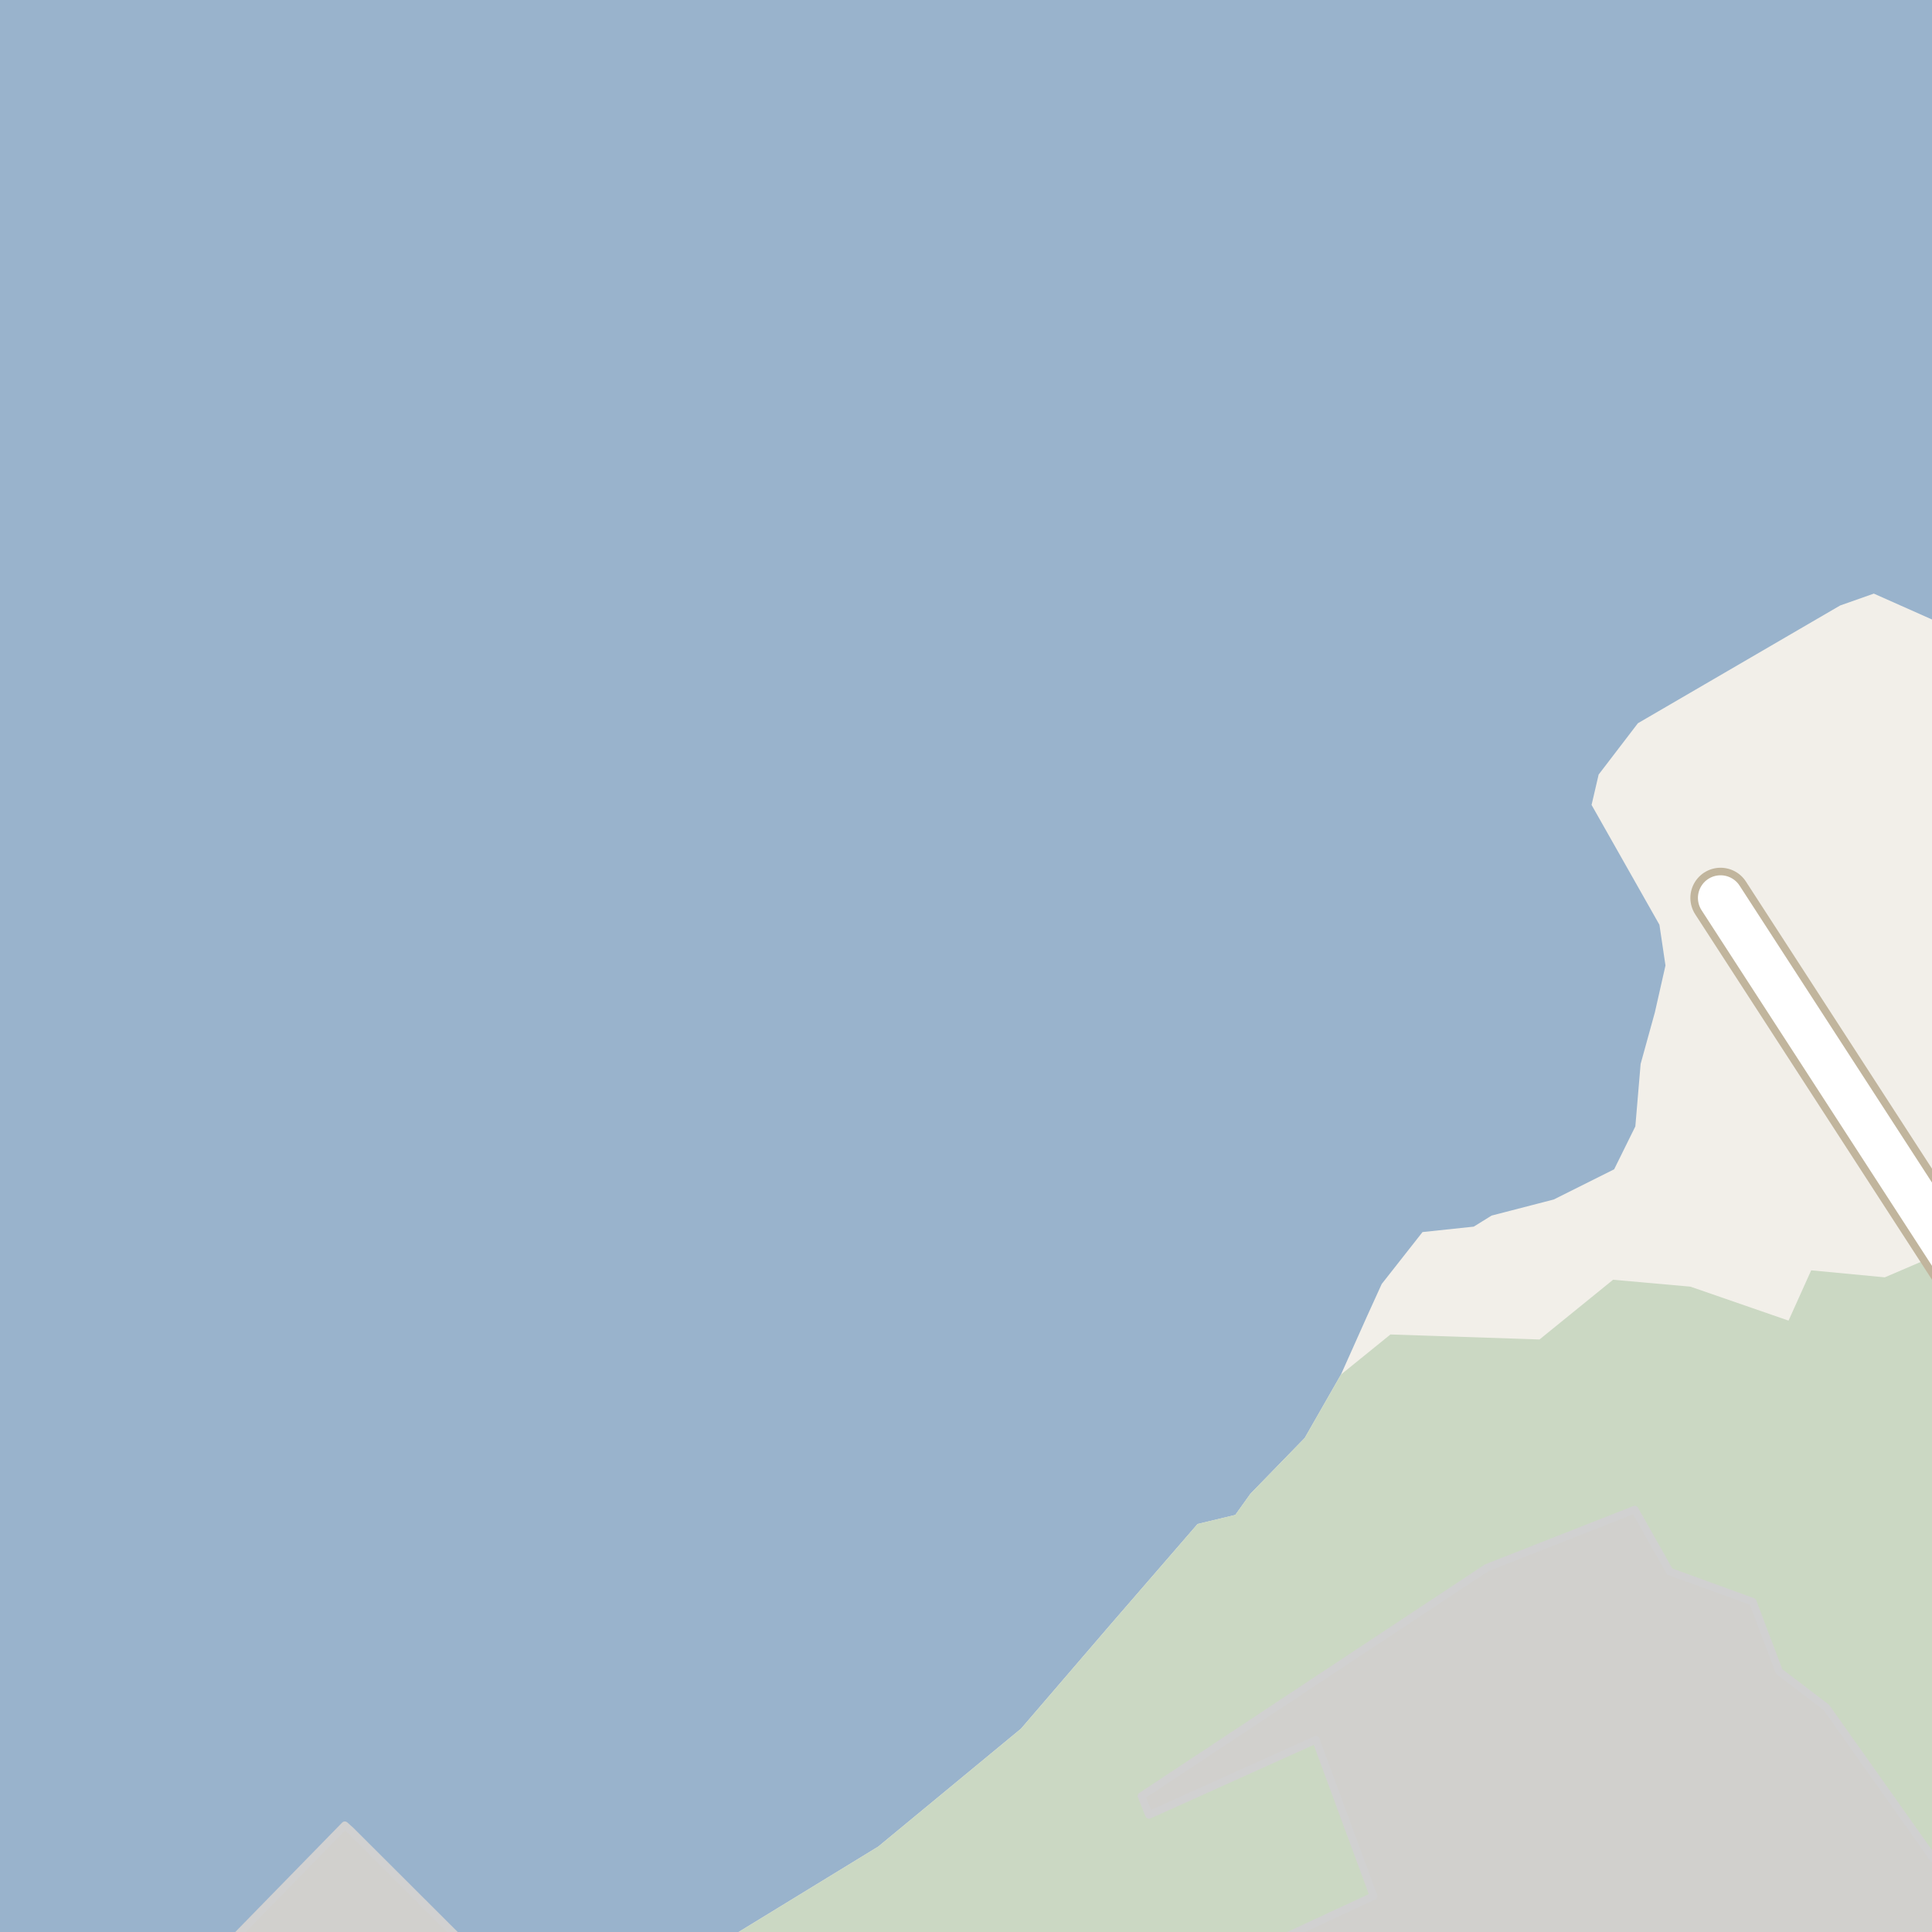 <?xml version="1.0" encoding="UTF-8"?>
<svg xmlns="http://www.w3.org/2000/svg" xmlns:xlink="http://www.w3.org/1999/xlink" width="256pt" height="256pt" viewBox="0 0 256 256" version="1.1">
<g id="surface2">
<rect x="0" y="0" width="256" height="256" style="fill:rgb(60%,70.196%,80%);fill-opacity:1;stroke:none;"/>
<path style=" stroke:none;fill-rule:evenodd;fill:rgb(94.902%,93.725%,91.373%);fill-opacity:1;" d="M 259 259 L -4 259 L 28.941 259 L 45.691 241.855 L 46.477 242.562 L 62.945 259 L 89.301 259 L 89.484 258.336 L 91.918 259 L 92.961 259 L 116.367 244.684 L 135.293 229.055 L 147.082 215.336 L 158.684 201.938 L 163.684 200.734 L 165.684 197.934 L 172.883 190.535 L 177.684 182.137 L 181.082 174.535 L 183.082 170.137 L 188.492 163.254 L 195.281 162.535 L 197.645 161.07 L 205.883 158.938 L 213.883 154.938 L 216.691 149.254 L 217.391 140.977 L 219.281 134.137 L 220.684 127.934 L 219.883 122.535 L 210.891 106.656 L 211.828 102.633 L 217.031 95.832 L 243.828 80.23 L 248.293 78.656 L 257.496 82.75 L 259 83.418 L 259 -4 Z M 259 259 "/>
<path style=" stroke:none;fill-rule:evenodd;fill:rgb(94.902%,93.725%,91.373%);fill-opacity:1;" d="M 259 -4 L -4 -4 L -4 259 L -4 -4 Z M 259 -4 "/>
<path style=" stroke:none;fill-rule:evenodd;fill:rgb(79.608%,84.706%,76.471%);fill-opacity:1;" d="M -4 260 L 260 260 L 260 171.52 L 256.746 166.25 L 249.746 169.254 L 239.992 168.324 L 236.992 174.988 L 223.992 170.488 L 213.742 169.574 L 203.992 177.488 L 184.242 176.824 L 177.684 182.137 L 172.883 190.535 L 165.684 197.934 L 163.684 200.734 L 158.684 201.938 L 147.082 215.336 L 135.293 229.055 L 116.367 244.684 L 92.641 259.195 L 89.484 258.336 L 89.031 260 L 163.148 260 L 182 251.238 L 174.359 230.527 L 152.25 240.492 L 151.25 237.988 L 196.996 207.738 L 216.609 200.027 L 221.246 208.238 L 232.25 212.242 L 235.75 221.488 L 241.996 226.238 L 256.359 246.527 L 260 250.434 L 260 260 Z M -4 260 "/>
<path style=" stroke:none;fill-rule:evenodd;fill:rgb(81.961%,81.569%,80.392%);fill-opacity:1;" d="M -4 260 L 260 260 L 260 250.434 L 256.359 246.527 L 241.996 226.238 L 235.75 221.488 L 232.25 212.242 L 221.246 208.238 L 216.609 200.027 L 196.996 207.738 L 151.25 237.988 L 152.25 240.492 L 174.359 230.527 L 182 251.238 L 163.148 260 L 63.902 260 L 63.484 259.535 L 46.477 242.562 L 45.691 241.855 L 27.965 260 Z M -4 260 "/>
<path style="fill:none;stroke-width:1;stroke-linecap:round;stroke-linejoin:round;stroke:rgb(81.961%,81.961%,81.961%);stroke-opacity:1;stroke-miterlimit:10;" d="M -4 260 L 260 260 L 260 250.434 L 256.359 246.527 L 241.996 226.238 L 235.75 221.488 L 232.25 212.242 L 221.246 208.238 L 216.609 200.027 L 196.996 207.738 L 151.25 237.988 L 152.25 240.492 L 174.359 230.527 L 182 251.238 L 163.148 260 L 63.902 260 L 63.484 259.535 L 46.477 242.562 L 45.691 241.855 L 27.965 260 L -4 260 "/>
<path style="fill:none;stroke-width:8;stroke-linecap:round;stroke-linejoin:round;stroke:rgb(75.686%,70.98%,61.569%);stroke-opacity:1;stroke-miterlimit:10;" d="M 264 174.559 L 227.984 118.98 "/>
<path style="fill:none;stroke-width:6;stroke-linecap:round;stroke-linejoin:round;stroke:rgb(100%,100%,100%);stroke-opacity:1;stroke-miterlimit:10;" d="M 264 174.559 L 227.984 118.98 "/>
</g>
</svg>

